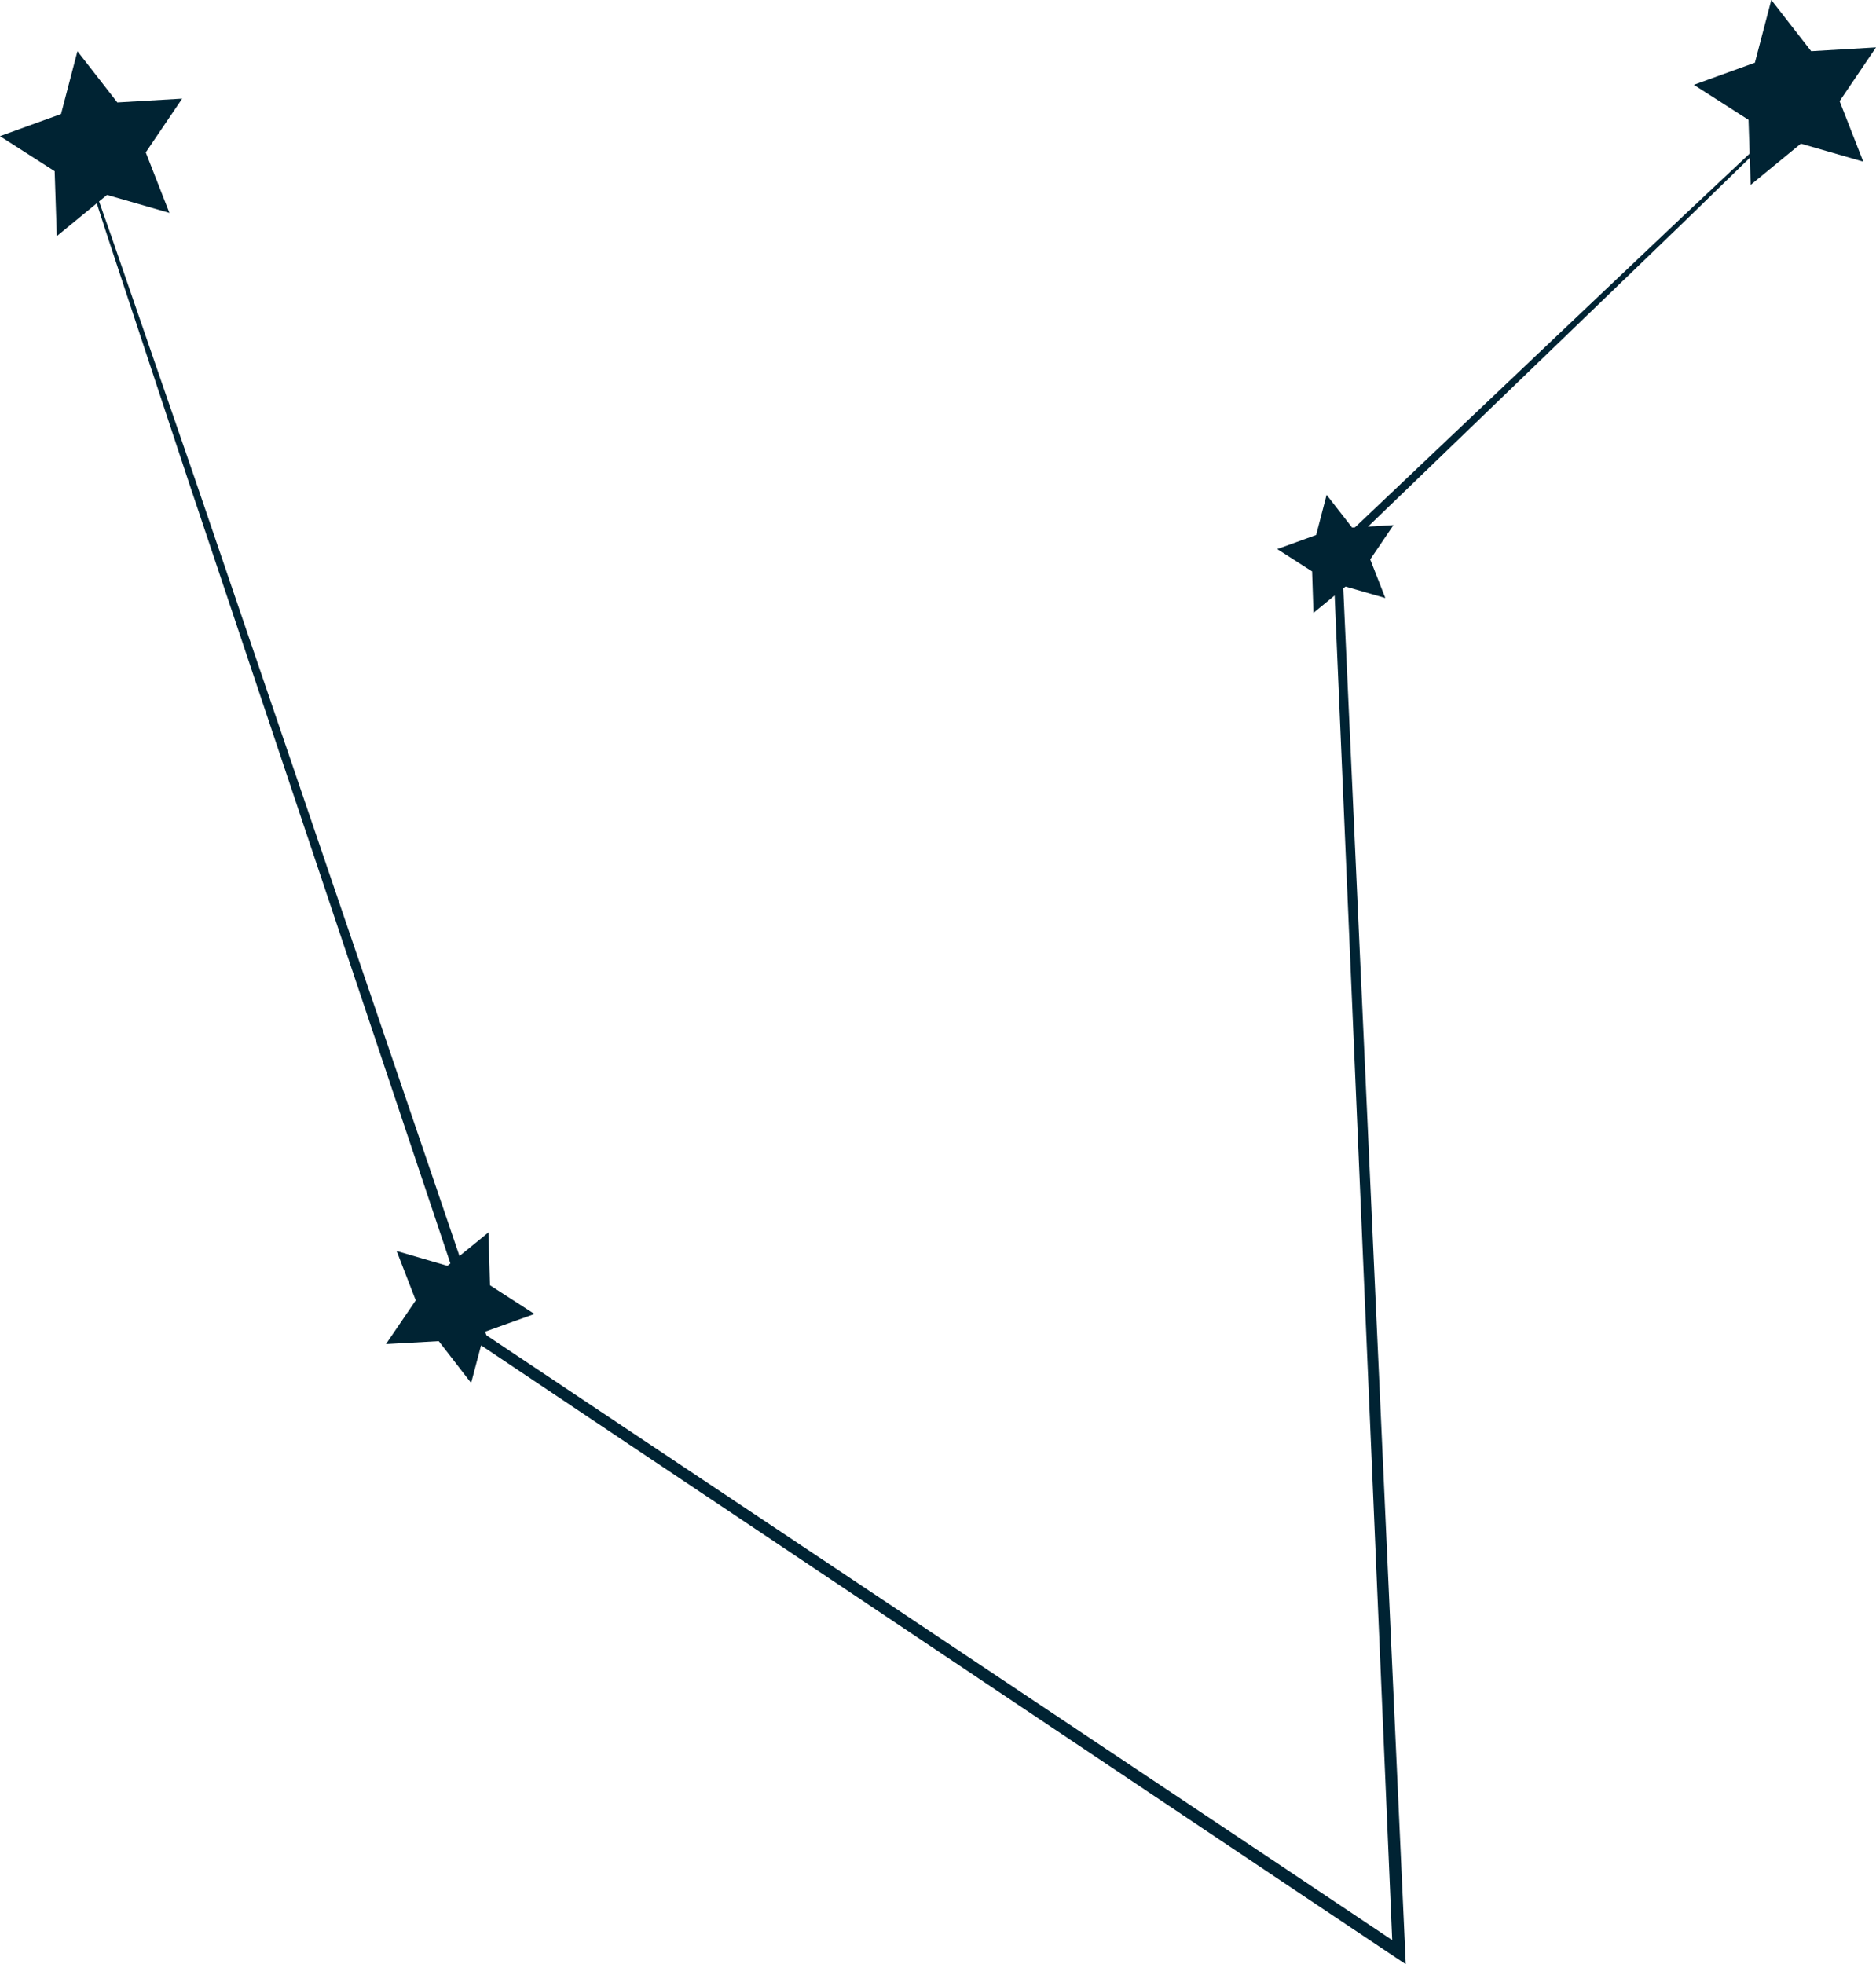 <svg id="Group_351" data-name="Group 351" xmlns="http://www.w3.org/2000/svg" width="92.356" height="96.691" viewBox="0 0 92.356 96.691">
  <g id="Group_330" data-name="Group 330" transform="translate(3.92 4.764)">
    <g id="Group_329" data-name="Group 329">
      <g id="Group_328" data-name="Group 328">
        <g id="Group_327" data-name="Group 327">
          <g id="Group_326" data-name="Group 326">
            <path id="Path_177" data-name="Path 177" d="M218.15,386.69s-.124.148-.386.413l-1.182,1.174-4.59,4.471-17.029,16.425.067-.168c.81,17.827,1.909,42.057,3.134,69l.027.609-.507-.338c-1.954-1.307-4.043-2.7-6.15-4.112l-38.992-26.1-.08-.053-.03-.09c-5.818-17.374-10.725-32.029-14.189-42.371-1.7-5.143-3.048-9.213-3.977-12.025q-.667-2.063-1.033-3.191c-.107-.347-.19-.617-.254-.824a1.5,1.5,0,0,1-.071-.283,1.461,1.461,0,0,1,.115.269c.074.2.172.469.3.808q.392,1.117,1.114,3.164l4.126,11.975c3.515,10.323,8.5,24.954,14.4,42.3l-.109-.142,39.028,26.053,6.148,4.112-.48.27c-1.154-26.949-2.191-51.181-2.955-69.01l0-.1.072-.068c7.251-6.878,13.1-12.43,17.167-16.283,2.013-1.892,3.583-3.366,4.671-4.387.521-.482.928-.857,1.223-1.128C218,386.807,218.15,386.69,218.15,386.69Z" transform="translate(-132.906 -386.69)" fill="#002333"/>
          </g>
        </g>
      </g>
    </g>
  </g>
  <g id="Group_338" data-name="Group 338" transform="translate(19 60.668)">
    <g id="Group_337" data-name="Group 337">
      <g id="Group_336" data-name="Group 336">
        <g id="Group_335" data-name="Group 335">
          <path id="Path_179" data-name="Path 179" d="M148.565,426.039l.078,2.6,2.189,1.412-2.452.879-.666,2.518-1.594-2.06-2.6.145,1.467-2.152-.941-2.429,2.5.73Z" transform="translate(-143.52 -426.039)" fill="#002333"/>
        </g>
      </g>
    </g>
  </g>
  <g id="Group_342" data-name="Group 342" transform="translate(0 2.522)">
    <g id="Group_341" data-name="Group 341">
      <g id="Group_340" data-name="Group 340">
        <g id="Group_339" data-name="Group 339">
          <path id="Path_180" data-name="Path 180" d="M133.96,385.112l1.964,2.522,3.191-.188-1.792,2.647,1.165,2.977-3.072-.886-2.471,2.028-.107-3.195-2.692-1.724,3.006-1.089Z" transform="translate(-130.147 -385.112)" fill="#002333"/>
        </g>
      </g>
    </g>
  </g>
  <g id="Group_346" data-name="Group 346" transform="translate(83.388)">
    <g id="Group_345" data-name="Group 345">
      <g id="Group_344" data-name="Group 344">
        <g id="Group_343" data-name="Group 343">
          <path id="Path_181" data-name="Path 181" d="M192.653,383.337l1.964,2.522,3.191-.188-1.792,2.647,1.165,2.977-3.072-.886-2.471,2.028-.107-3.2-2.692-1.724,3.006-1.089Z" transform="translate(-188.84 -383.337)" fill="#002333"/>
        </g>
      </g>
    </g>
  </g>
  <g id="Group_350" data-name="Group 350" transform="translate(62.876 24.36)">
    <g id="Group_349" data-name="Group 349">
      <g id="Group_348" data-name="Group 348">
        <g id="Group_347" data-name="Group 347">
          <path id="Path_182" data-name="Path 182" d="M176.836,400.483l1.254,1.61,2.037-.12-1.144,1.69.744,1.9-1.96-.565-1.577,1.294-.068-2.039-1.718-1.1,1.918-.695Z" transform="translate(-174.403 -400.483)" fill="#002333"/>
        </g>
      </g>
    </g>
  </g>
</svg>
